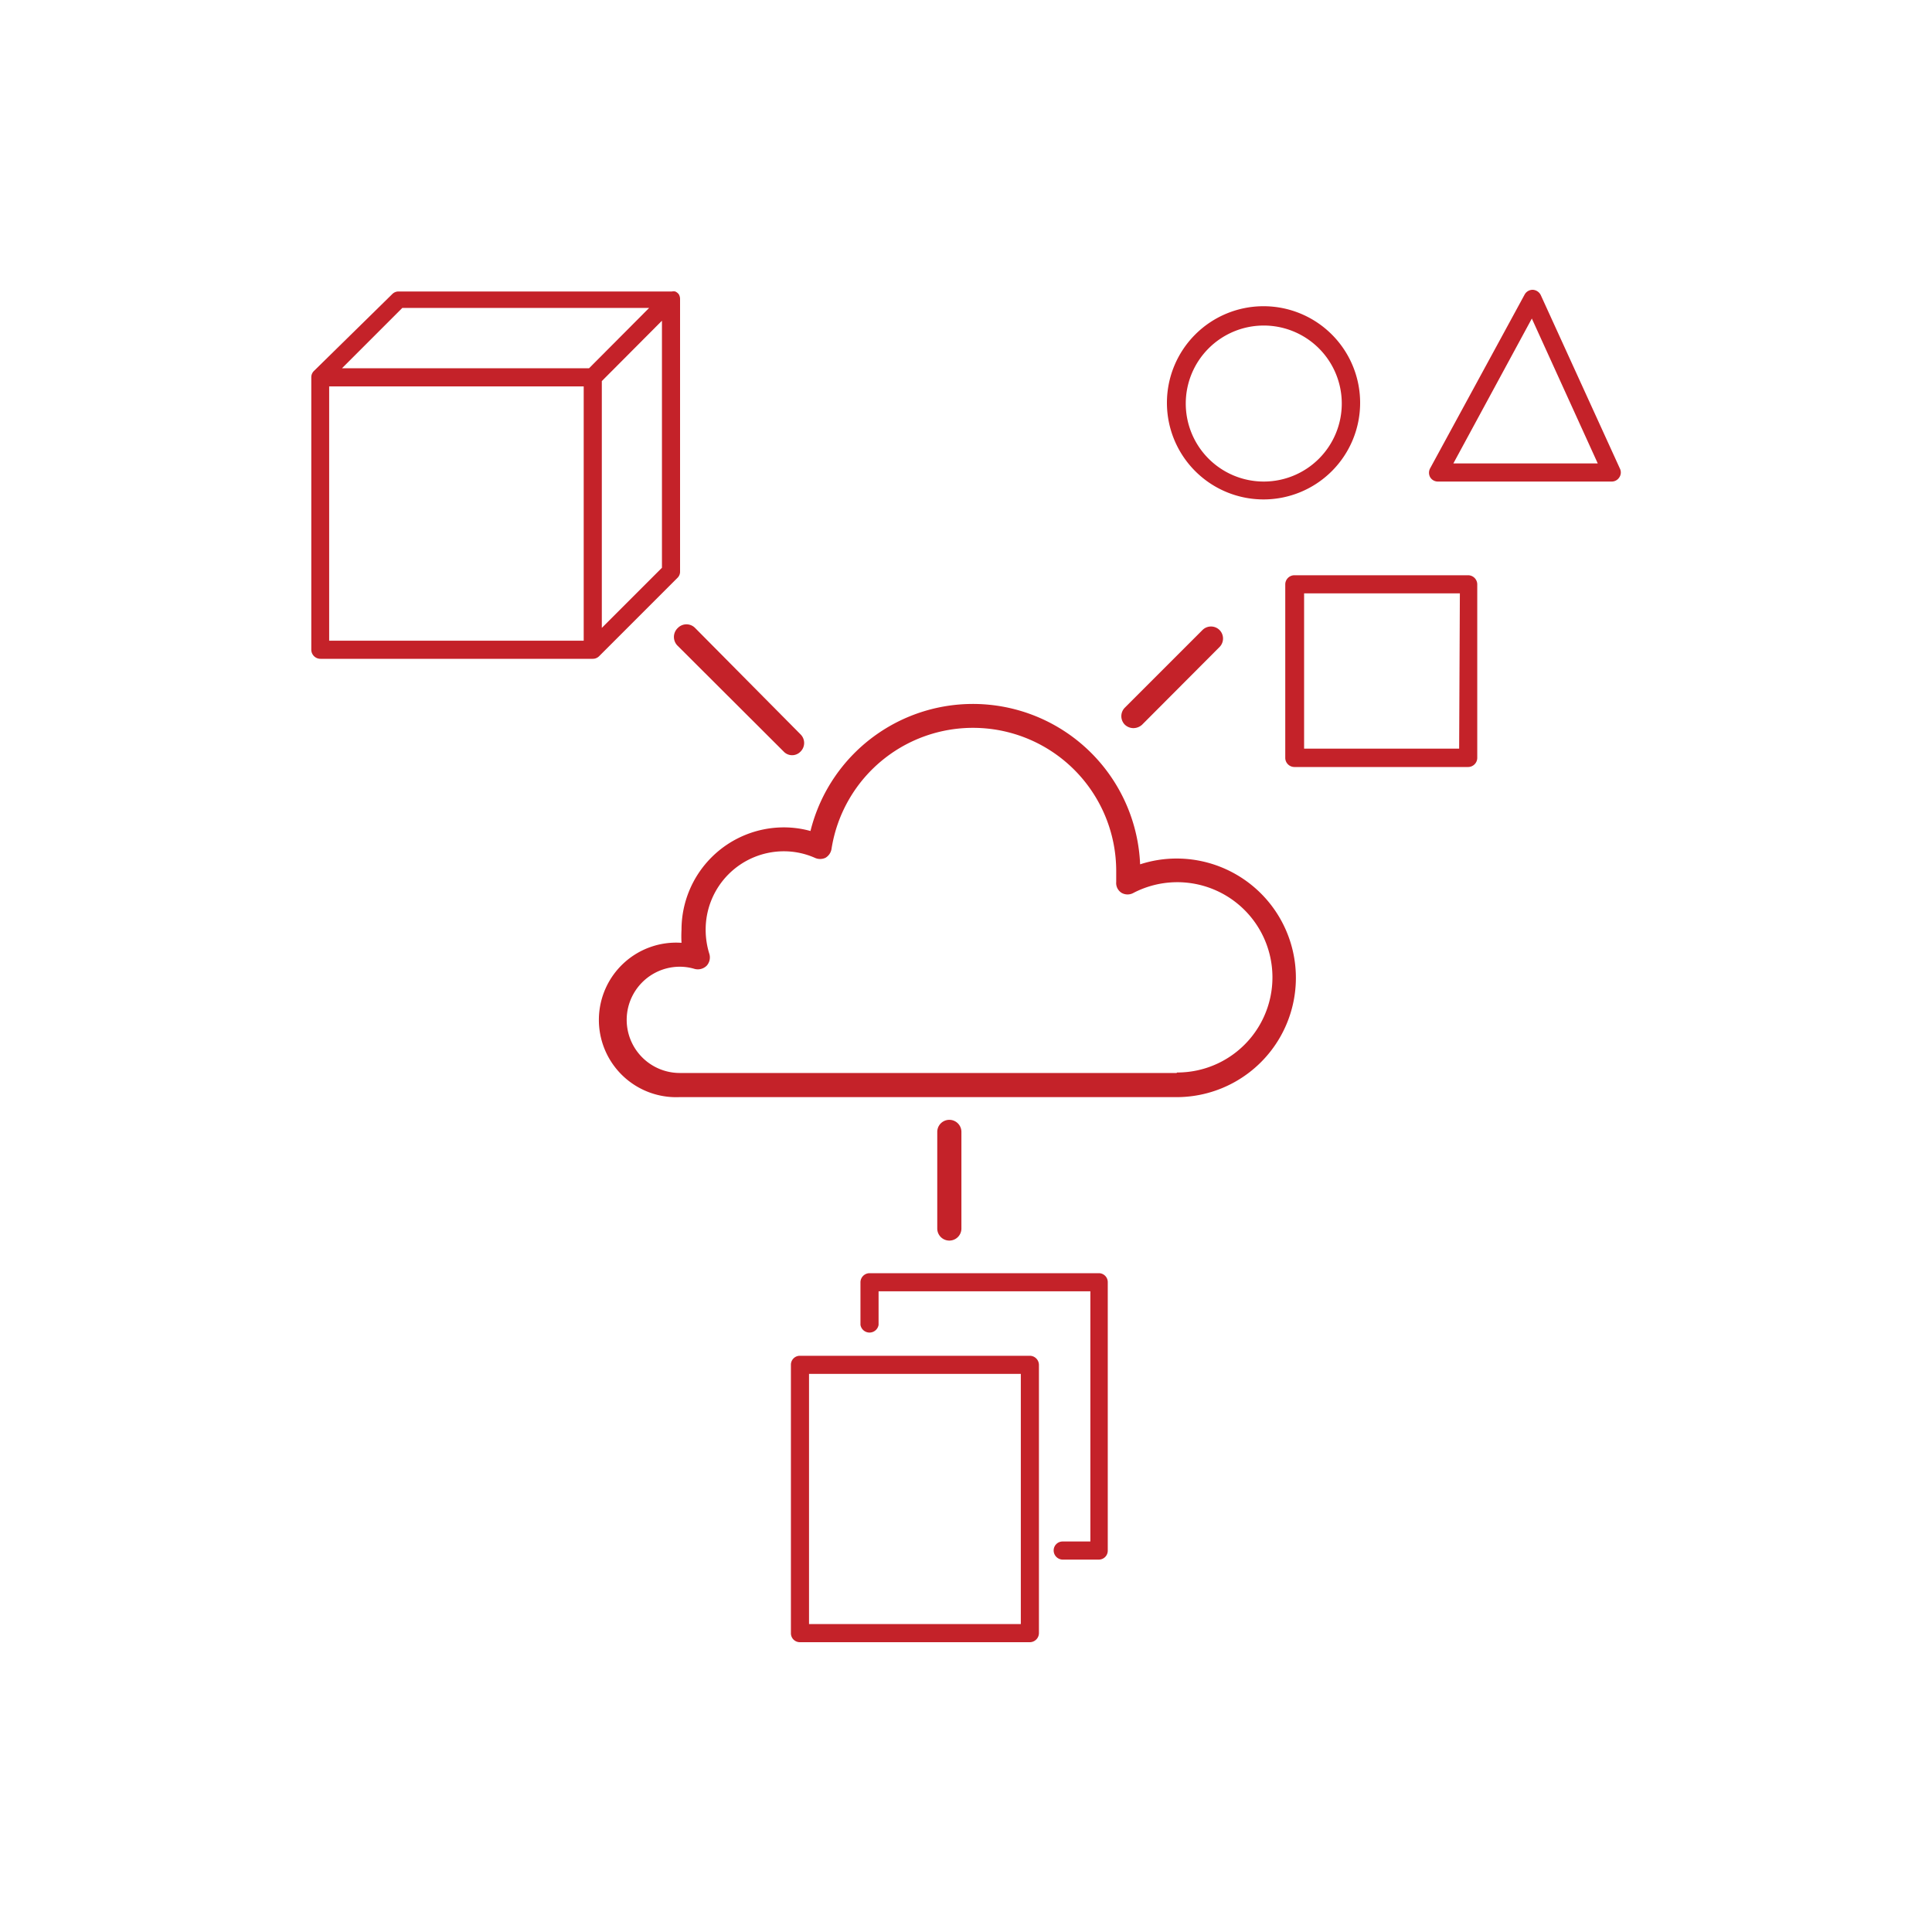 <svg id="Layer_1" data-name="Layer 1" xmlns="http://www.w3.org/2000/svg" viewBox="0 0 80 80"><path d="M48.72,35.55a4.87,4.87,0,0,0-1.51.24,6.93,6.93,0,0,0-13.65-1.38,4.13,4.13,0,0,0-1.11-.15,4.24,4.24,0,0,0-4.23,4.24,4.89,4.89,0,0,0,0,.54,3.2,3.2,0,1,0-.1,6.39H48.72a4.94,4.94,0,1,0,0-9.88Zm0,8.88H28.15a2.2,2.2,0,1,1,0-4.4,2.15,2.15,0,0,1,.61.09.52.52,0,0,0,.5-.13.51.51,0,0,0,.11-.5,3.35,3.35,0,0,1-.15-1,3.24,3.24,0,0,1,3.23-3.24,3.17,3.17,0,0,1,1.29.27.52.52,0,0,0,.44,0,.52.52,0,0,0,.25-.36,5.93,5.93,0,0,1,11.79.9c0,.15,0,.31,0,.46a.48.48,0,0,0,.22.45.5.5,0,0,0,.5,0,3.94,3.94,0,1,1,1.8,7.44Z" style="fill:#c42229"/><path d="M28.05,23.93a.35.35,0,0,0,.11-.27V12.38a.38.38,0,0,0-.05-.19l0,0a.36.36,0,0,0-.15-.12h0a.35.35,0,0,0-.14,0H16.5a.36.36,0,0,0-.26.11L13,15.36h0a.36.36,0,0,0-.11.26V26.91a.38.38,0,0,0,.38.37H24.54a.37.37,0,0,0,.27-.11h0Zm-.64-.42L24.92,26V15.78l2.49-2.5ZM16.66,12.75H26.88l-2.49,2.5H14.16Zm7.51,13.78H13.63V16H24.17Z" style="fill:#c42229"/><path d="M60.79,23.82H53.6a.38.38,0,0,0-.38.37v7.2a.38.38,0,0,0,.38.37h7.19a.38.38,0,0,0,.38-.37v-7.2A.38.38,0,0,0,60.79,23.82ZM60.42,31H54V24.57h6.45Z" style="fill:#c42229"/><path d="M52.32,20.68a4,4,0,1,0-4-4A4,4,0,0,0,52.32,20.68Zm0-7.2a3.23,3.23,0,1,1-3.22,3.23A3.23,3.23,0,0,1,52.32,13.48Z" style="fill:#c42229"/><path d="M67.08,19.41,63.8,12.22a.39.39,0,0,0-.33-.22.38.38,0,0,0-.34.2l-3.91,7.19a.38.38,0,0,0,0,.37.37.37,0,0,0,.32.18h7.19a.37.37,0,0,0,.32-.17A.36.36,0,0,0,67.08,19.41Zm-6.9-.22,3.25-6,2.73,6Z" style="fill:#c42229"/><path d="M42.65,56.14H33.12a.37.37,0,0,0-.37.38v11.1a.37.37,0,0,0,.37.38h9.53a.38.38,0,0,0,.37-.38V56.52A.38.38,0,0,0,42.65,56.14Zm-.38,11.11H33.5V56.89h8.77Z" style="fill:#c42229"/><path d="M45.5,52.72H36a.38.38,0,0,0-.37.37v1.77a.38.38,0,0,0,.75,0V53.47h8.77V63.83H44a.37.37,0,0,0-.37.37.38.38,0,0,0,.37.38H45.5a.37.37,0,0,0,.37-.38V53.09A.37.37,0,0,0,45.5,52.72Z" style="fill:#c42229"/><path d="M39.81,50.87v-4a.5.5,0,0,0-1,0v4a.5.5,0,1,0,1,0Z" style="fill:#c42229"/><path d="M28.07,26.75l4.38,4.37a.48.48,0,0,0,.7,0,.5.5,0,0,0,0-.71L28.78,26a.5.5,0,0,0-.71,0A.51.51,0,0,0,28.07,26.75Z" style="fill:#c42229"/><path d="M46.93,30.15a.54.54,0,0,0,.36-.14l3.21-3.22a.5.5,0,0,0,0-.7.5.5,0,0,0-.71,0L46.58,29.3a.5.5,0,0,0,0,.71A.52.52,0,0,0,46.93,30.15Z" style="fill:#c42229"/></svg>